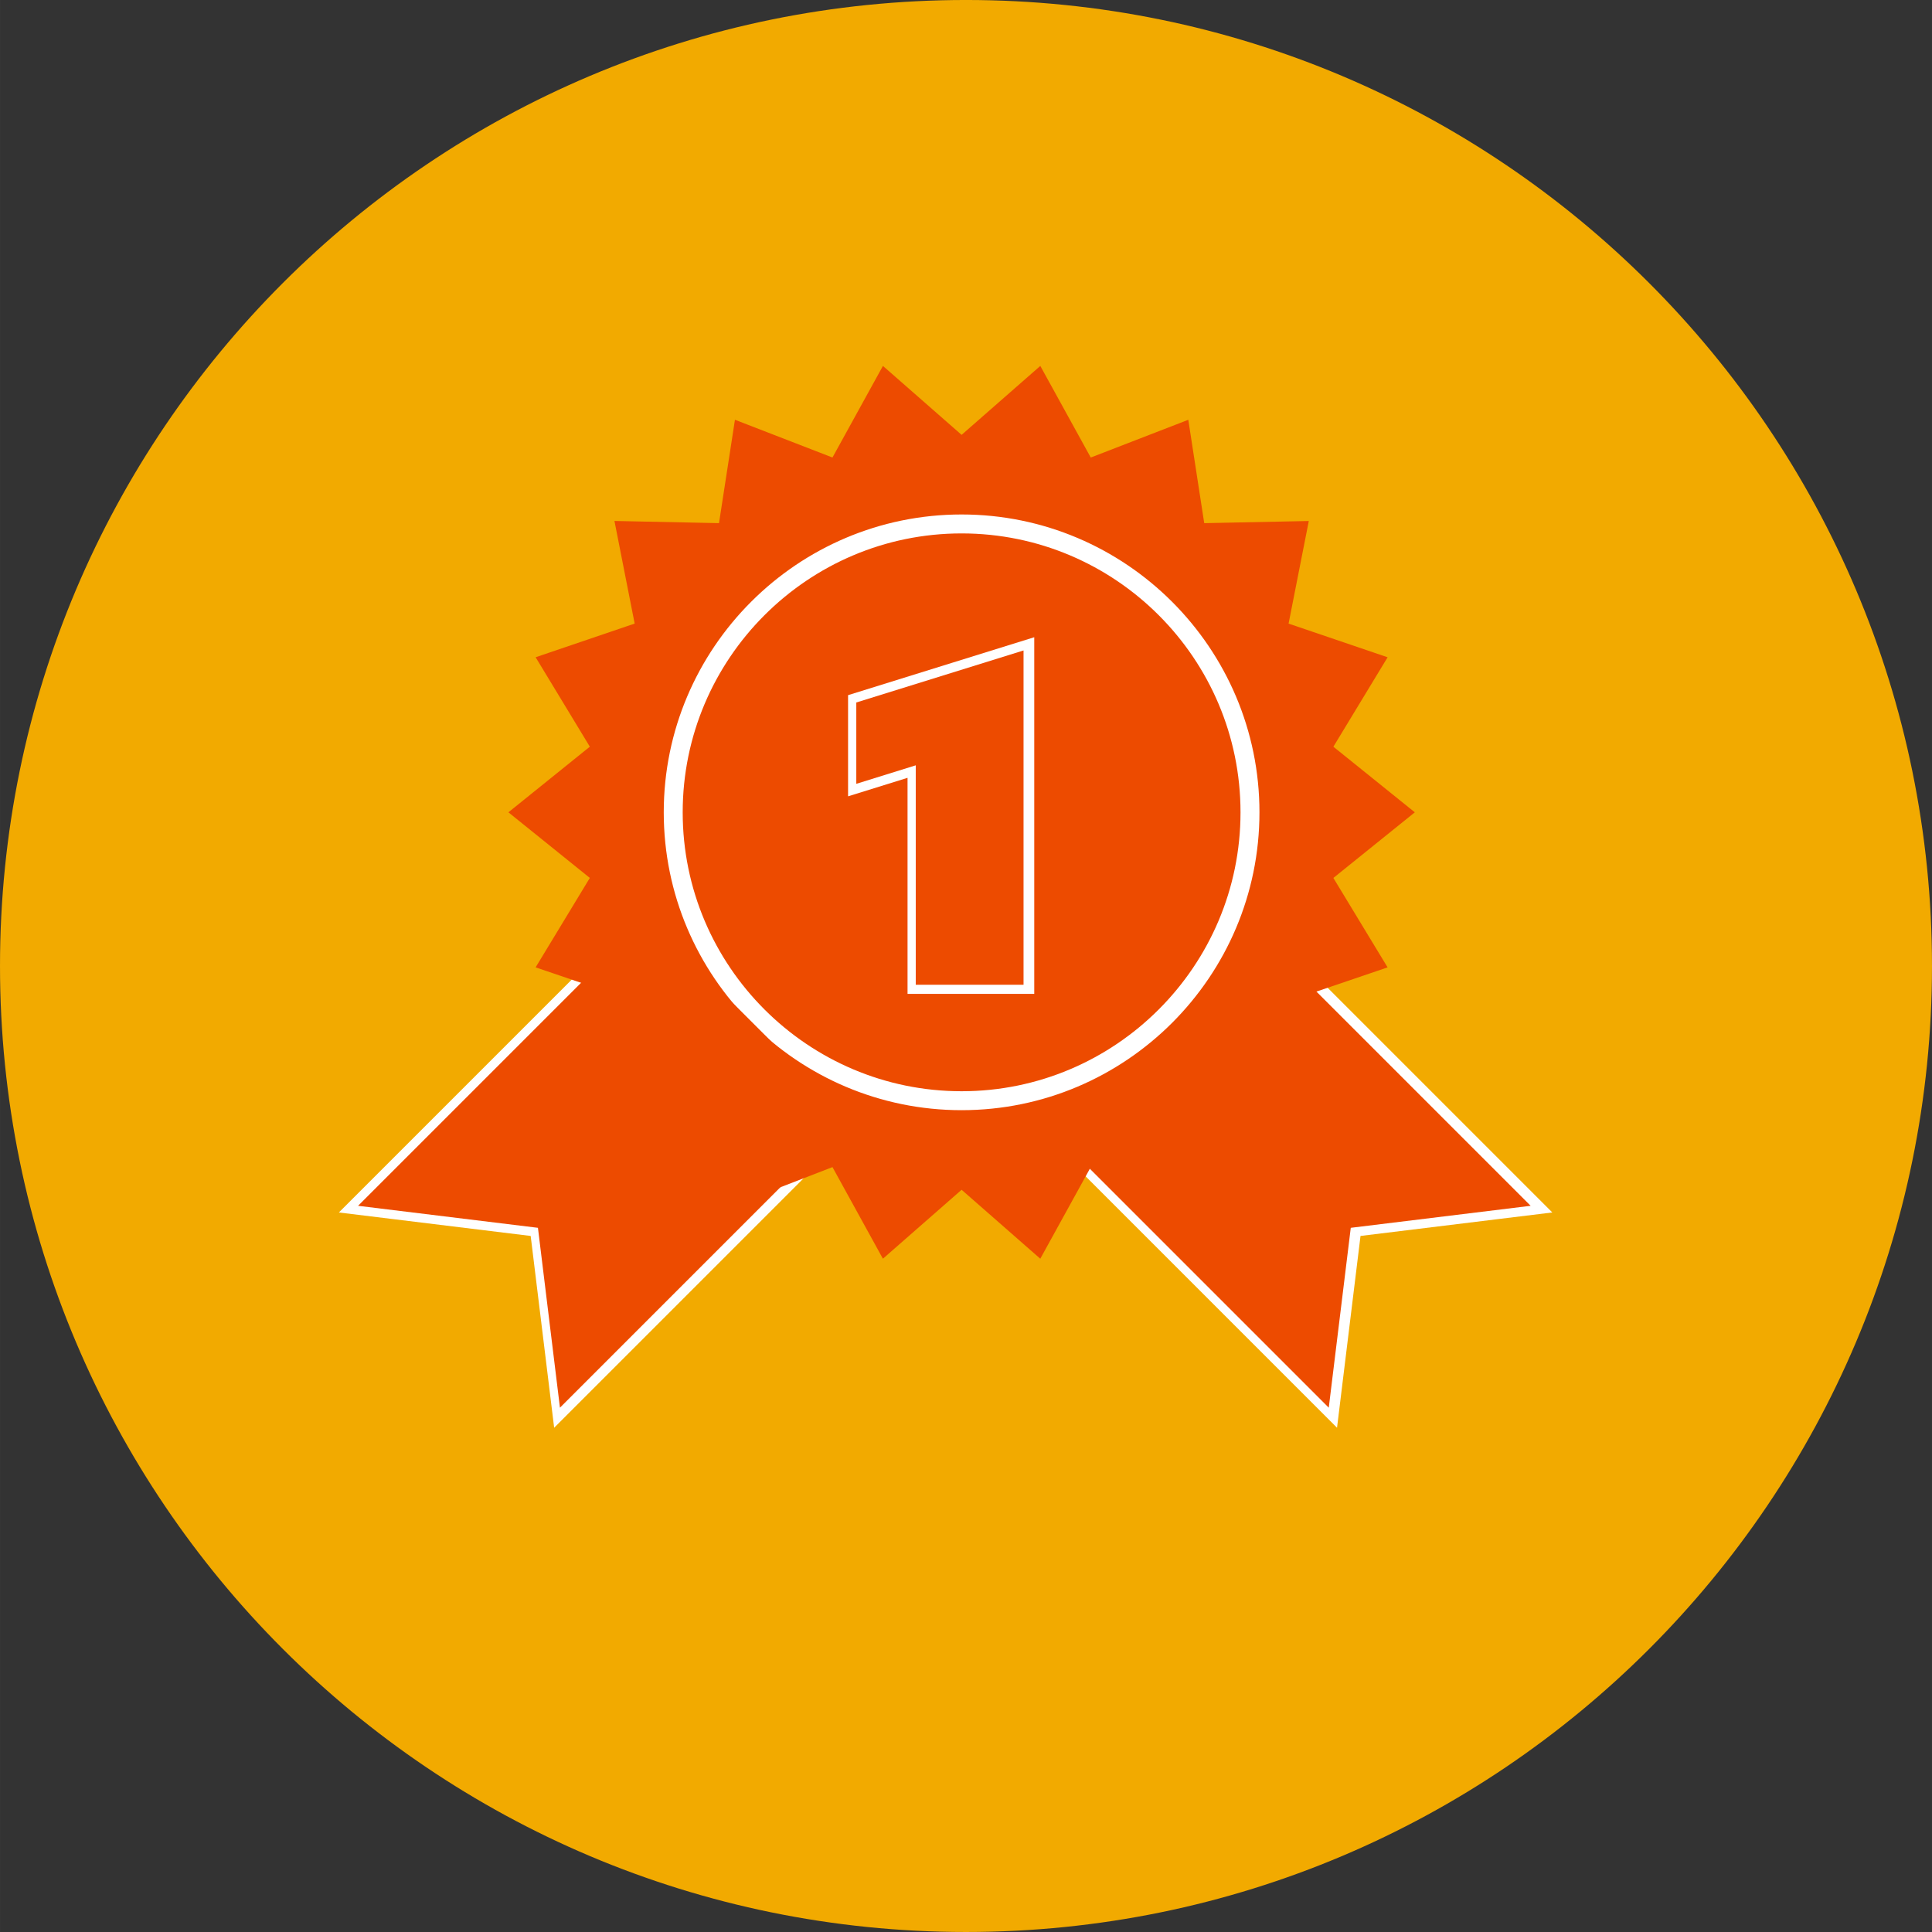 <?xml version="1.0" encoding="UTF-8" standalone="no"?>
<!-- Created with Inkscape (http://www.inkscape.org/) -->

<svg
   xmlns:dc="http://purl.org/dc/elements/1.1/"
   xmlns:cc="http://creativecommons.org/ns#"
   xmlns:rdf="http://www.w3.org/1999/02/22-rdf-syntax-ns#"
   xmlns:svg="http://www.w3.org/2000/svg"
   xmlns="http://www.w3.org/2000/svg"
   xmlns:sodipodi="http://sodipodi.sourceforge.net/DTD/sodipodi-0.dtd"
   xmlns:inkscape="http://www.inkscape.org/namespaces/inkscape"
   width="35.985mm"
   height="35.985mm"
   viewBox="0 0 127.506 127.507"
   id="svg6970"
   version="1.1"
   inkscape:version="0.91 r13725"
   sodipodi:docname="training.svg">
  <rect x="0" y="0" width="127.506" height="127.507" fill="#333333" stroke="none"/>
  <defs
     id="defs6972" />
  <sodipodi:namedview
     id="base"
     pagecolor="#ffffff"
     bordercolor="#666666"
     borderopacity="1.0"
     inkscape:pageopacity="0.0"
     inkscape:pageshadow="2"
     inkscape:zoom="1.4"
     inkscape:cx="-7.4347586"
     inkscape:cy="24.795645"
     inkscape:document-units="px"
     inkscape:current-layer="layer1"
     showgrid="false"
     inkscape:window-width="721"
     inkscape:window-height="690"
     inkscape:window-x="629"
     inkscape:window-y="0"
     inkscape:window-maximized="0"
     fit-margin-top="0"
     fit-margin-left="0"
     fit-margin-right="0"
     fit-margin-bottom="0" />
  <g
     inkscape:label="Layer 1"
     inkscape:groupmode="layer"
     id="layer1"
     transform="translate(-373.39,-394.323)">
    <g
       transform="matrix(1.25,0,0,-1.25,500.896,458.076)"
       id="g5256">
      <path
         inkscape:connector-curvature="0"
         id="path5258"
         style="fill:#f2aa00;fill-opacity:1;fill-rule:nonzero;stroke:none"
         d="m 0,0 c 0,-28.168 -22.835,-51.003 -51.003,-51.003 -28.168,0 -51.002,22.835 -51.002,51.003 0,28.168 22.834,51.003 51.002,51.003 C -22.835,51.003 0,28.168 0,0" />
    </g>
    <g
       transform="matrix(1.25,0,0,-1.25,442.99,468.142)"
       id="g5264">
      <path
         inkscape:connector-curvature="0"
         id="path5266"
         style="fill:#ffffff;fill-opacity:1;fill-rule:nonzero;stroke:none"
         d="m 0,0 14.169,-14.169 1.085,8.866 8.867,1.086 L 9.952,9.952 0,0 Z M 14.912,-16.327 -1.414,0 9.952,11.366 26.278,-4.96 16.152,-6.2 14.912,-16.327 Z" />
    </g>
    <g
       transform="matrix(1.25,0,0,-1.25,398.451,473.414)"
       id="g5272">
      <path
         inkscape:connector-curvature="0"
         id="path5274"
         style="fill:#ffffff;fill-opacity:1;fill-rule:nonzero;stroke:none"
         d="M 0,0 8.867,-1.085 9.952,-9.952 24.122,4.217 14.169,14.169 0,0 Z M 9.209,-12.109 7.97,-1.983 -2.157,-0.743 14.169,15.583 25.536,4.217 9.209,-12.109 Z" />
    </g>
    <g
       transform="matrix(1.25,0,0,-1.25,466.764,447.934)"
       id="g5276">
      <path
         inkscape:connector-curvature="0"
         id="path5278"
         style="fill:#ed4b00;fill-opacity:1;fill-rule:nonzero;stroke:none"
         d="m 0,0 -4.3,-3.465 2.862,-4.722 -5.228,-1.778 1.067,-5.418 -5.521,0.115 -0.842,-5.458 -5.149,1.993 -2.664,-4.836 -4.154,3.64 -4.155,-3.64 -2.663,4.837 -5.15,-1.993 -0.842,5.458 -5.521,-0.114 1.068,5.417 -5.228,1.778 2.862,4.722 -4.299,3.464 4.299,3.465 -2.862,4.722 5.229,1.778 -1.067,5.418 5.52,-0.115 0.842,5.458 5.149,-1.993 2.664,4.836 4.154,-3.64 4.155,3.64 2.664,-4.837 5.15,1.993 0.841,-5.458 5.521,0.114 L -6.665,9.964 -1.437,8.186 -4.3,3.464 0,0 Z" />
    </g>
    <g
       transform="matrix(1.25,0,0,-1.25,474.408,473.903)"
       id="g5260">
      <path
         inkscape:connector-curvature="0"
         id="path5262"
         style="fill:#ed4b00;fill-opacity:1;fill-rule:nonzero;stroke:none"
         d="M 0,0 -9.497,-1.162 -10.659,-10.659 -25.907,4.589 -15.248,15.248 0,0 Z" />
    </g>
    <g
       transform="matrix(1.25,0,0,-1.25,455.804,447.959)"
       id="g5284">
      <path
         inkscape:connector-curvature="0"
         id="path5286"
         style="fill:#ed4b00;fill-opacity:1;fill-rule:nonzero;stroke:none"
         d="m 0,0 c 0,-8.409 -6.817,-15.226 -15.226,-15.226 -8.409,0 -15.226,6.817 -15.226,15.226 0,8.409 6.817,15.226 15.226,15.226 C -6.817,15.226 0,8.409 0,0" />
    </g>
    <g
       transform="matrix(1.25,0,0,-1.25,436.853,429.527)"
       id="g5288">
      <path
         inkscape:connector-curvature="0"
         id="path5290"
         style="fill:#ffffff;fill-opacity:1;fill-rule:nonzero;stroke:none"
         d="m 0,0 c -8.12,0 -14.726,-6.606 -14.726,-14.726 0,-8.12 6.606,-14.726 14.726,-14.726 8.12,0 14.726,6.606 14.726,14.726 C 14.726,-6.606 8.12,0 0,0 m 0,-30.452 c -8.671,0 -15.726,7.055 -15.726,15.726 C -15.726,-6.055 -8.671,1 0,1 8.671,1 15.726,-6.055 15.726,-14.726 15.726,-23.397 8.671,-30.452 0,-30.452" />
    </g>
    <g
       transform="matrix(1.25,0,0,-1.25,434.535,458.665)"
       id="g5296">
      <path
         inkscape:connector-curvature="0"
         id="path5298"
         style="fill:#ffffff;fill-opacity:1;fill-rule:nonzero;stroke:none"
         d="m 0,0 4.69,0 0,16.471 -7.83,-2.436 0,-3.247 L 0,11.765 0,0 Z m 5.69,-1 -6.69,0 0,11.406 -3.14,-0.977 0,5.342 9.83,3.058 0,-18.829 z" />
    </g>
    <g
       transform="matrix(1.25,0,0,-1.25,397.021,473.903)"
       id="g5268">
      <path
         inkscape:connector-curvature="0"
         id="path5270"
         style="fill:#ed4b00;fill-opacity:1;fill-rule:nonzero;stroke:none"
         d="M 0,0 9.497,-1.162 10.659,-10.659 25.907,4.589 15.248,15.248 0,0 Z" />
    </g>
    <g
       transform="matrix(1.25,0,0,-1.25,429.903,440.686)"
       id="g5292">
      <path
         inkscape:connector-curvature="0"
         id="path5294"
         style="fill:#ed4b00;fill-opacity:1;fill-rule:nonzero;stroke:none"
         d="m 0,0 0,-4.294 3.139,0.977 0,-11.586 5.691,0 0,13.356 0,4.294 L 0,0 Z" />
    </g>
  </g>
</svg>
